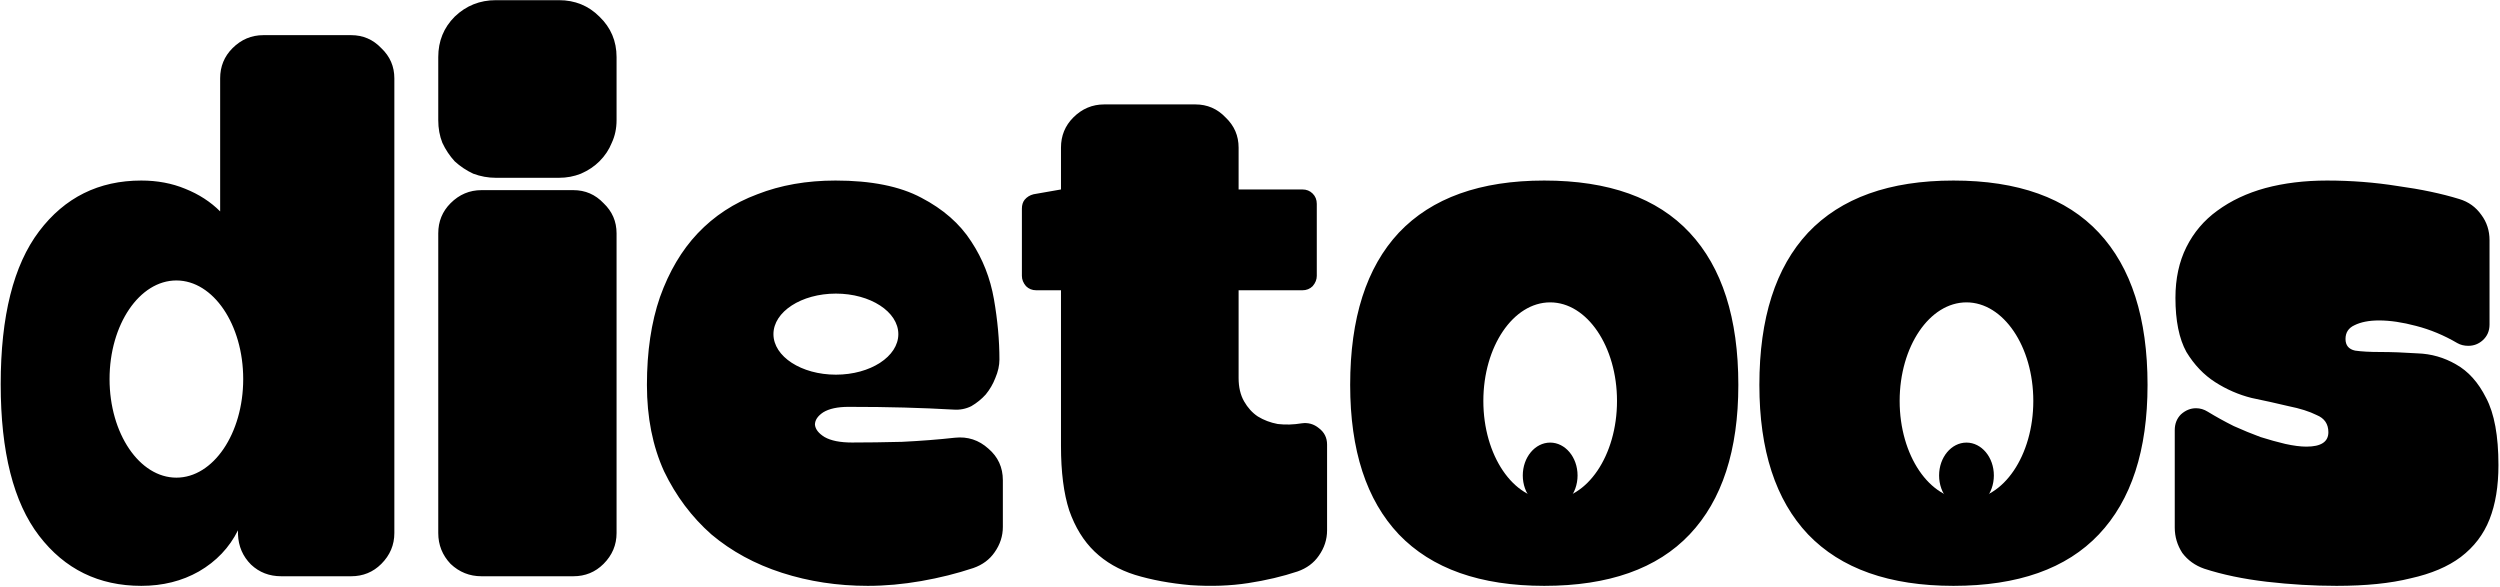 <svg width="1141" height="268" viewBox="0 0 1141 268" fill="none" xmlns="http://www.w3.org/2000/svg">
<ellipse cx="707.5" cy="217" rx="12.5" ry="15" fill="black"/>
<path d="M160.264 16.043C165.689 16.043 170.279 18.026 174.035 21.99C178 25.746 179.982 30.337 179.982 35.762V243.281C179.982 248.707 178 253.402 174.035 257.366C170.279 261.122 165.689 263 160.264 263H128.337C122.912 263 118.321 261.226 114.565 257.679C110.81 253.923 108.827 249.332 108.618 243.907V242.029C104.653 249.959 98.707 256.219 90.777 260.81C83.057 265.191 74.293 267.382 64.485 267.382C45.079 267.382 29.534 259.766 17.849 244.533C6.163 229.301 0.32 206.243 0.32 175.36C0.32 144.269 6.163 121.003 17.849 105.562C29.534 90.12 45.079 82.399 64.485 82.399C71.789 82.399 78.466 83.651 84.518 86.155C90.778 88.659 96.099 92.102 100.48 96.484V35.762C100.481 30.337 102.358 25.746 106.114 21.99C110.079 18.026 114.774 16.043 120.199 16.043H160.264ZM381.332 82.399C397.608 82.399 410.65 85.007 420.457 90.224C430.473 95.44 438.089 102.118 443.306 110.256C448.522 118.185 451.965 126.949 453.635 136.548C455.304 146.146 456.139 155.328 456.139 164.092C456.139 166.804 455.513 169.622 454.261 172.543C453.217 175.256 451.757 177.759 449.879 180.055C448.001 182.141 445.81 183.915 443.306 185.376C440.802 186.628 438.089 187.15 435.168 186.941C427.865 186.524 420.352 186.211 412.632 186.002C405.12 185.793 396.668 185.689 387.278 185.689C382.271 185.69 378.411 186.524 375.698 188.193C373.194 189.863 371.941 191.74 371.941 193.827C372.15 195.914 373.612 197.792 376.324 199.461C379.246 201.13 383.419 201.965 388.844 201.965C395.73 201.965 403.346 201.861 411.692 201.652C420.248 201.235 428.282 200.609 435.794 199.774C441.637 199.148 446.749 200.818 451.131 204.782C455.513 208.538 457.704 213.337 457.704 219.18V240.464C457.704 244.637 456.452 248.498 453.948 252.045C451.653 255.384 448.418 257.783 444.245 259.244C436.733 261.748 428.804 263.731 420.457 265.191C412.11 266.652 403.972 267.382 396.043 267.382C382.271 267.382 369.229 265.4 356.918 261.436C344.607 257.471 333.86 251.628 324.679 243.907C315.706 235.978 308.507 226.379 303.082 215.111C297.865 203.635 295.257 190.488 295.257 175.673C295.257 160.44 297.239 147.086 301.204 135.609C305.377 123.924 311.116 114.221 318.419 106.5C325.931 98.571 335.008 92.624 345.649 88.659C356.291 84.486 368.186 82.399 381.332 82.399ZM704.798 82.399C734.22 82.399 756.338 90.329 771.153 106.188C785.969 122.046 793.377 145.208 793.377 175.673C793.377 205.512 785.969 228.257 771.153 243.907C756.338 259.557 734.22 267.382 704.798 267.382C675.585 267.382 653.465 259.557 638.441 243.907C623.626 228.257 616.219 205.512 616.219 175.673C616.219 145.208 623.626 122.046 638.441 106.188C653.465 90.329 675.585 82.399 704.798 82.399ZM891.559 82.399C920.981 82.399 943.099 90.329 957.914 106.188C972.729 122.046 980.138 145.208 980.138 175.673C980.138 205.512 972.729 228.257 957.914 243.907C943.099 259.557 920.98 267.382 891.559 267.382C862.345 267.382 840.226 259.557 825.202 243.907C810.387 228.257 802.979 205.512 802.979 175.673C802.98 145.208 810.387 122.046 825.202 106.188C840.226 90.329 862.345 82.399 891.559 82.399ZM1062.04 82.399C1073.1 82.399 1083.85 83.234 1094.28 84.903C1104.92 86.364 1114.31 88.346 1122.45 90.85C1126.63 92.102 1129.96 94.501 1132.47 98.049C1134.97 101.387 1136.22 105.248 1136.22 109.63V148.129C1136.22 151.05 1135.18 153.45 1133.09 155.328C1131.22 156.997 1129.03 157.832 1126.52 157.832C1124.64 157.832 1122.97 157.415 1121.51 156.58C1115.46 153.033 1109.2 150.424 1102.73 148.755C1096.47 147.086 1090.84 146.251 1085.83 146.251C1081.24 146.251 1077.48 146.982 1074.56 148.442C1071.85 149.694 1070.49 151.781 1070.49 154.702C1070.49 157.623 1071.95 159.397 1074.88 160.023C1077.8 160.441 1081.55 160.649 1086.14 160.649C1091.36 160.649 1097.1 160.858 1103.36 161.275C1109.62 161.484 1115.46 163.153 1120.89 166.283C1126.52 169.413 1131.11 174.526 1134.66 181.62C1138.42 188.715 1140.29 198.939 1140.29 212.294C1140.29 221.893 1138.94 230.135 1136.22 237.021C1133.51 243.907 1129.13 249.646 1123.08 254.236C1117.24 258.618 1109.62 261.853 1100.23 263.939C1091.05 266.235 1079.78 267.382 1066.42 267.382C1055.99 267.382 1045.35 266.756 1034.5 265.504C1023.86 264.252 1014.36 262.269 1006.02 259.557C1001.84 258.096 998.504 255.697 996 252.358C993.705 248.811 992.558 244.951 992.558 240.777V196.331C992.558 193.41 993.496 191.01 995.374 189.132C997.461 187.254 999.756 186.316 1002.26 186.315C1004.14 186.315 1005.91 186.837 1007.58 187.88C1011.34 190.175 1015.3 192.366 1019.48 194.453C1023.65 196.331 1027.72 198 1031.68 199.461C1035.65 200.713 1039.4 201.756 1042.95 202.591C1046.71 203.425 1049.94 203.843 1052.65 203.843C1059.33 203.843 1062.67 201.652 1062.67 197.271C1062.67 193.515 1060.9 190.906 1057.35 189.445C1054.01 187.776 1049.73 186.419 1044.52 185.376C1039.3 184.124 1033.66 182.872 1027.61 181.62C1021.77 180.159 1016.24 177.76 1011.02 174.421C1005.81 171.082 1001.43 166.492 997.878 160.649C994.539 154.598 992.87 146.355 992.87 135.922C992.87 127.158 994.539 119.437 997.878 112.76C1001.22 106.083 1005.91 100.553 1011.96 96.171C1018.22 91.58 1025.53 88.137 1033.87 85.842C1042.43 83.546 1051.82 82.399 1062.04 82.399ZM545.581 47.656C551.006 47.656 555.597 49.639 559.353 53.603C563.317 57.359 565.3 61.95 565.3 67.375V86.468H594.409C596.287 86.468 597.853 87.094 599.104 88.346C600.356 89.598 600.982 91.163 600.982 93.041V125.906C600.982 127.576 600.356 129.141 599.104 130.602C597.853 131.854 596.287 132.479 594.409 132.479H565.3V172.543C565.3 176.716 566.134 180.264 567.804 183.186C569.473 186.107 571.561 188.402 574.064 190.071C576.777 191.74 579.802 192.888 583.141 193.514C586.688 193.931 590.34 193.827 594.096 193.201C597.017 192.784 599.626 193.515 601.921 195.393C604.425 197.271 605.677 199.774 605.677 202.904V242.029C605.677 246.203 604.425 250.063 601.921 253.61C599.626 256.949 596.391 259.349 592.218 260.81C585.332 263.105 577.819 264.878 569.682 266.13C561.544 267.382 552.78 267.695 543.39 267.069C534 266.235 525.549 264.669 518.037 262.374C510.734 260.079 504.578 256.532 499.57 251.732C494.562 246.933 490.702 240.673 487.989 232.952C485.485 225.232 484.233 215.424 484.233 203.53V132.479H472.965C471.087 132.479 469.521 131.854 468.27 130.602C467.018 129.141 466.392 127.576 466.392 125.906V95.232C466.392 93.563 466.809 92.206 467.644 91.163C468.687 89.911 470.044 89.076 471.713 88.659L484.233 86.468V67.375C484.233 61.95 486.111 57.359 489.867 53.603C493.832 49.639 498.527 47.656 503.952 47.656H545.581ZM261.683 86.781C267.108 86.781 271.699 88.764 275.455 92.728C279.419 96.484 281.401 101.075 281.401 106.5V243.281C281.401 248.706 279.42 253.402 275.455 257.366C271.699 261.122 267.108 263 261.683 263H219.74C214.315 263 209.62 261.122 205.655 257.366C201.899 253.402 200.022 248.706 200.021 243.281V106.5C200.022 101.075 201.9 96.484 205.655 92.728C209.62 88.764 214.315 86.781 219.74 86.781H261.683ZM707.5 138C690.655 138 677 158.147 677 183C677 207.853 690.655 228 707.5 228C724.345 228 738 207.853 738 183C738 158.147 724.345 138 707.5 138ZM897.5 138C880.655 138 867 158.147 867 183C867 207.853 880.655 228 897.5 228C914.345 228 928 207.853 928 183C928 158.147 914.345 138 897.5 138ZM80.5 128C63.655 128 50 148.147 50 173C50 197.853 63.655 218 80.5 218C97.345 218 111 197.853 111 173C111 148.147 97.345 128 80.5 128ZM381.5 134C365.76 134 353 142.283 353 152.5C353 162.717 365.76 171 381.5 171C397.24 171 410 162.717 410 152.5C410 142.283 397.24 134 381.5 134ZM255.109 0.08C262.413 0.08 268.569 2.584 273.577 7.592C278.794 12.6 281.401 18.756 281.401 26.059V54.855C281.401 58.611 280.672 62.055 279.211 65.185C277.959 68.314 276.081 71.131 273.577 73.635C271.282 75.93 268.465 77.809 265.126 79.269C261.996 80.522 258.657 81.147 255.109 81.147H226.313C222.766 81.147 219.323 80.522 215.984 79.269C212.854 77.809 210.037 75.93 207.533 73.635C205.238 71.131 203.36 68.314 201.899 65.185C200.647 62.055 200.022 58.611 200.021 54.855V26.059C200.022 18.756 202.525 12.6 207.533 7.592C212.75 2.584 219.01 0.08 226.313 0.08H255.109Z" fill="black"/>
<ellipse cx="897.5" cy="217" rx="12.5" ry="15" fill="black"/>
</svg>
